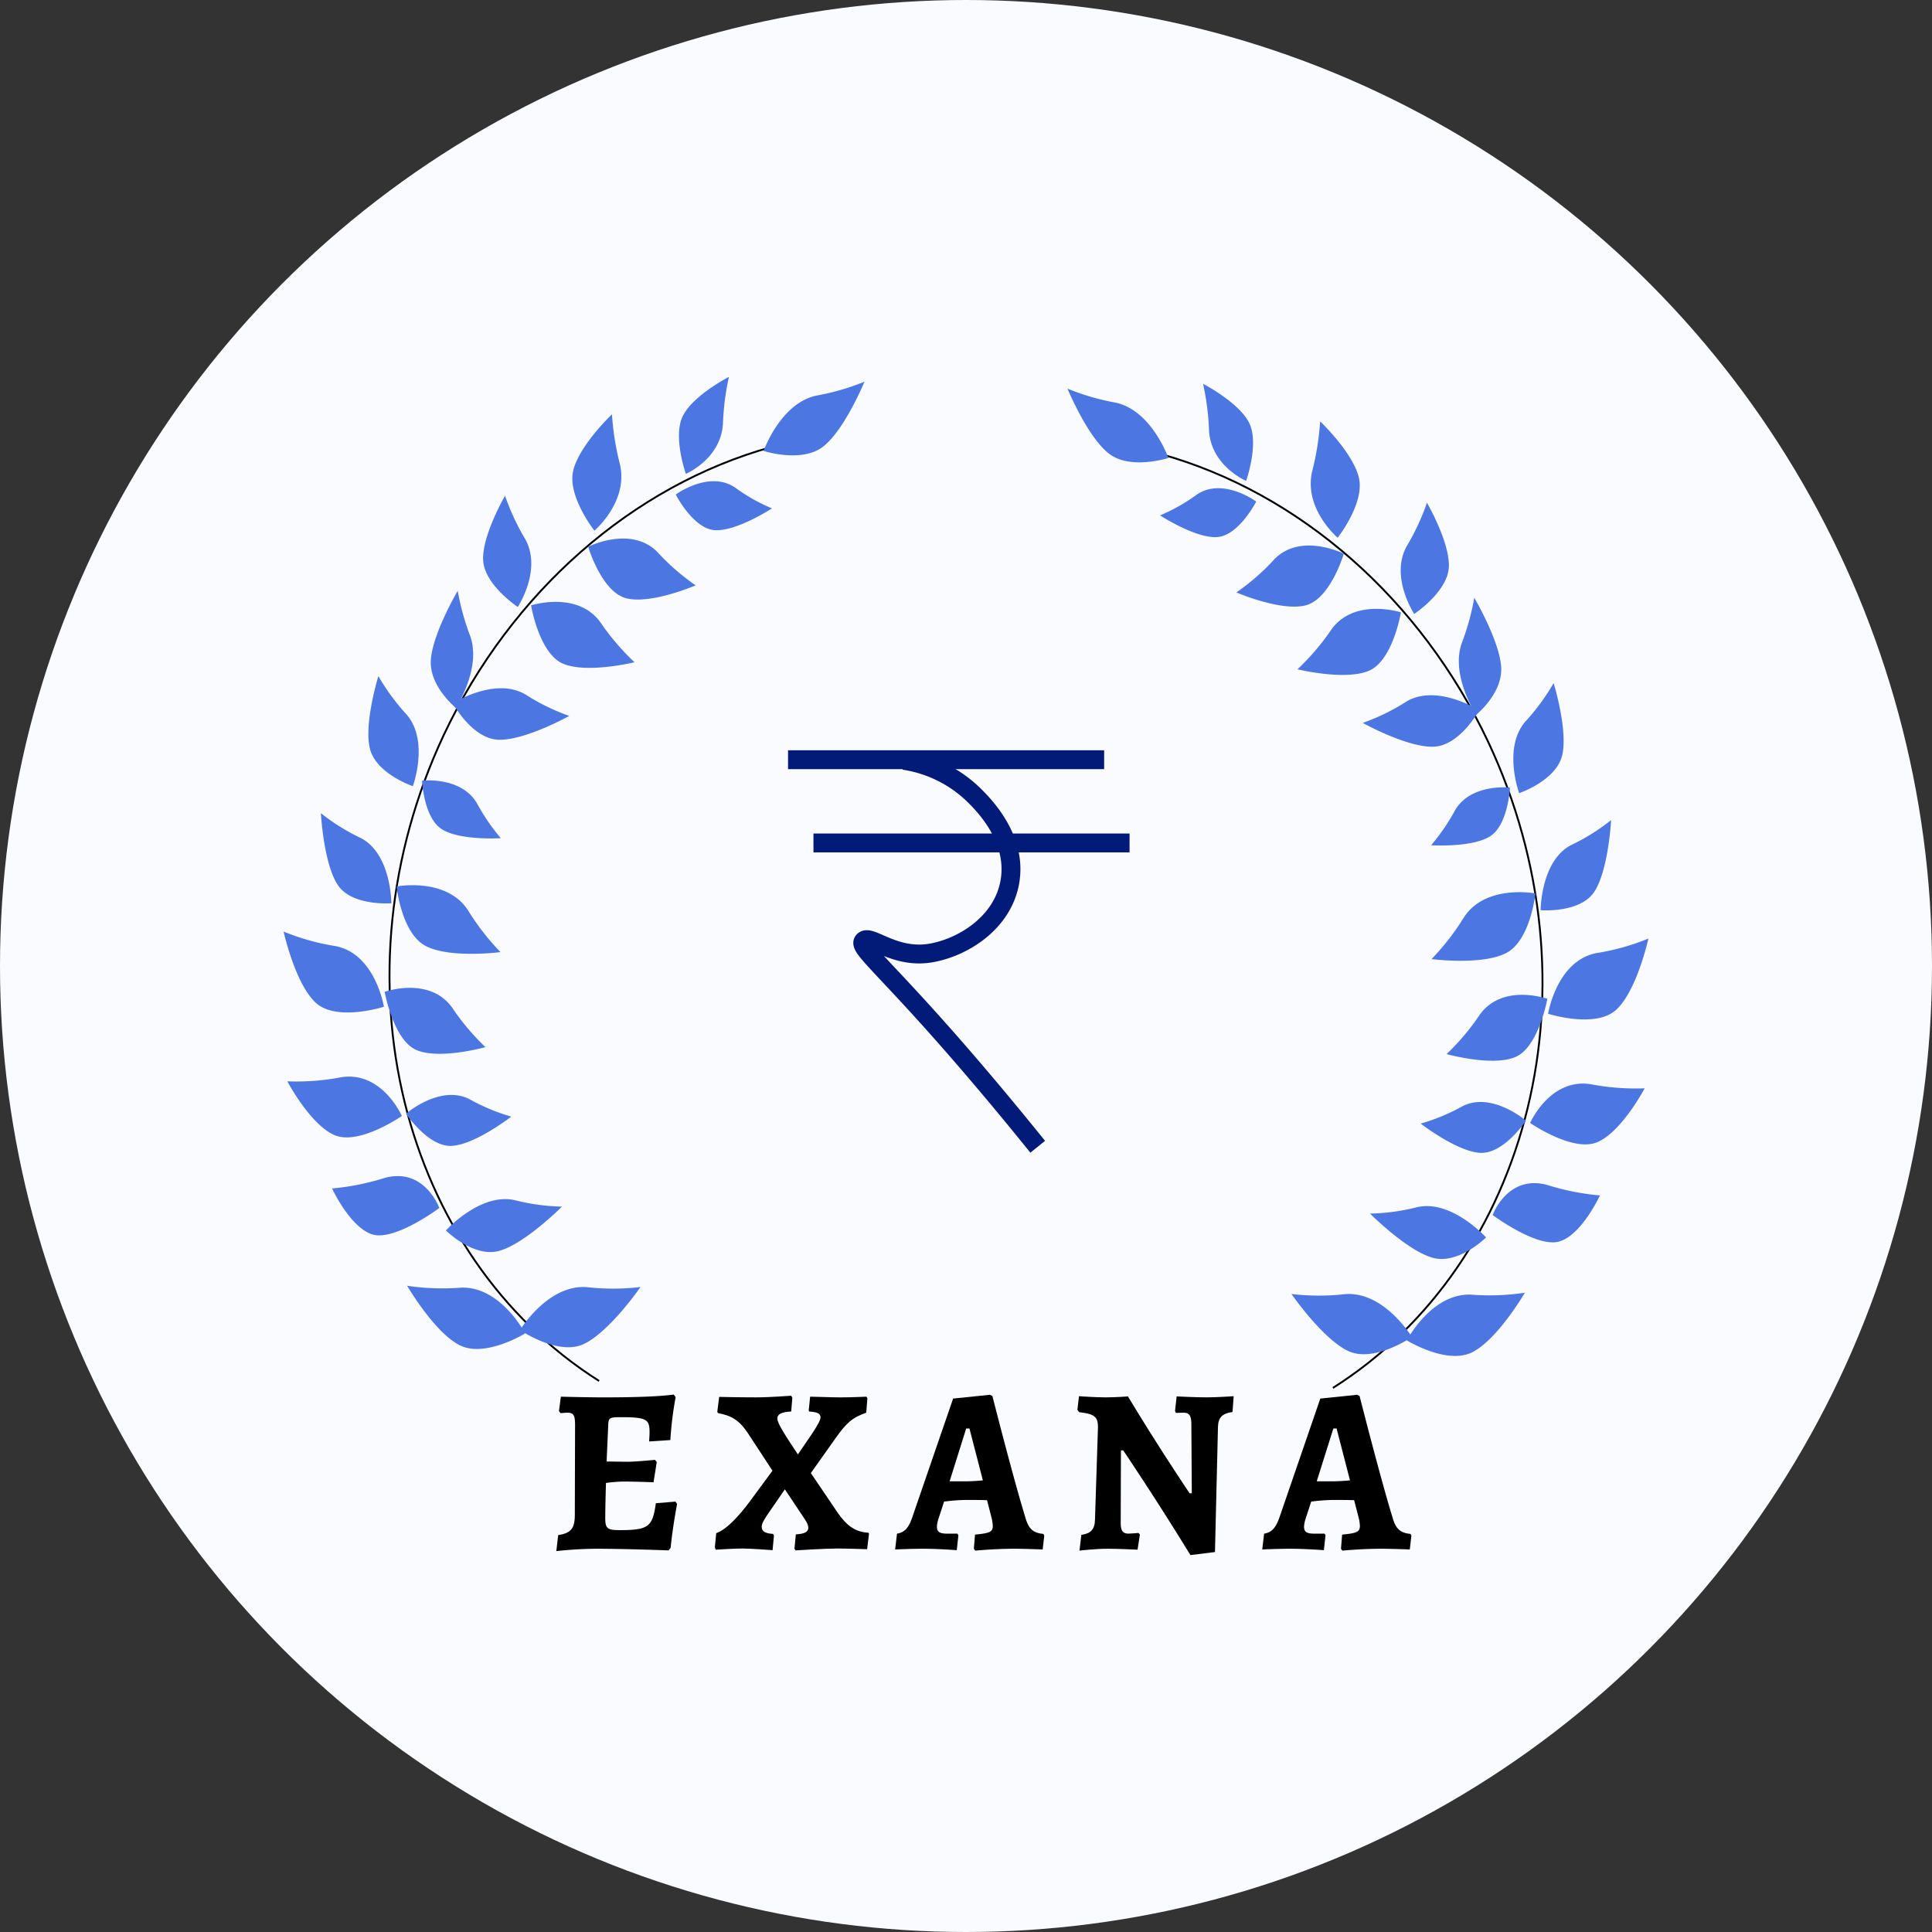 <svg xmlns="http://www.w3.org/2000/svg" viewBox="0 0 1024 1024">
  <rect x="0" y="0" width="1024" height="1024" fill="#333333" stroke="none"/>
  <defs>
    <style>
      .cls-1 {
        fill: #fafbfe;
      }

      .cls-2,
      .cls-3 {
        fill: none;
        stroke-miterlimit: 10;
      }

      .cls-2 {
        stroke: #021b79;
        stroke-width: 10px;
      }

      .cls-3 {
        stroke: #000;
      }

      .cls-4 {
        fill: #4c76e2;
      }
    </style>
  </defs>
  <g id="Layer_2" data-name="Layer 2">
    <g id="Layer_1-2" data-name="Layer 1">
      <circle class="cls-1" cx="512" cy="512" r="512" />
      <path class="cls-2" d="M417.68,402.66H585.22" />
      <path class="cls-2" d="M431.15,446.78H598.69" />
      <path class="cls-2"
        d="M479.12,403a67.49,67.49,0,0,1,37,18.33c5.12,5.07,23.37,23.1,19.07,46.41-3.9,21.18-24.09,34-41,37.23-19.89,3.81-32.83-10-36.47-6.3-4.13,4.18,19.42,18.84,92.29,109.14" />
      <path
        d="M328.52,811c15.17,0,17.38-1.75,19.09-14.25l10.4-.87.86,1.25s-2.2,11.24-3.43,23.24l-1.1,1.37s-23-.87-38.18-.87a203.29,203.29,0,0,0-21.3,1.25l1-8.5c6.73-1,8.81-3.5,8.81-10.74l.13-47.37c0-5.37-.74-6.75-4-6.75-1.35,0-3.67.25-3.67.25l-.86-1.12,1-7.62s13.46.37,22.64.37c17.38,0,29.74-.5,37.2-1.5l1,1.38a182.89,182.89,0,0,0-2.81,22.74l-11.26.75s.24-3.25.24-5c0-6.87-1.71-7.87-15.42-7.87-5.75,0-6.36.37-6.48,4.12l-.86,19.37c2.57,0,7.83.13,11.38.13,4,0,14.2-1,14.2-1l1,1.12-1.71,10.75s-9.8-.38-15.92-.38a75.82,75.82,0,0,0-9.3.75c-.24,9.13-.36,14.13-.36,17.5C320.69,810.11,321.54,811,328.52,811Z" />
      <path
        d="M409.42,779.5l-13.1-20c-4.65-7-8.93-9.25-15.66-10.5l-.49-.62,1-8s10.28.25,19.46.25c7.59,0,18.72-.87,18.72-.87l.61,1.12-.61,7.25c-5.14.25-7.34,1.37-7.34,3.75,0,2.62,4.53,9.37,10.89,19,4.41-6.62,12-16.74,12-19.62,0-2-1.6-2.87-6-3.12l-.25-.63.74-7.24c3.06,0,10.77.37,16.15.37,5.88,0,13.71-.37,13.71-.37l.49.87-.61,7.62c-7.59,2.63-10.65,5.63-16.16,13.37l-13.21,18.63,14.31,21.12c4.78,6.87,9.31,10.12,16.16,10.49l.37.5-1,8.25s-10.77-.38-15.91-.38c-6.24,0-22,1-22,1l-.61-.87.73-7.62c4.53-.25,6.61-1.25,6.61-3.5,0-1.25-.61-2.63-1.84-4.5L416,789.37,408,801c-3.06,4.37-4.28,6.5-4.28,8.25,0,2.37,1.83,3.5,6,3.75l.49.87-.73,7.75s-11.63-.88-15.91-.88c-4.77,0-14.2.63-14.2.63l-.49-1.25.74-7.5c5.5-2,11.75-8.75,17.74-16.74Z" />
      <path
        d="M553,813l.49.87-.85,7.38s-9.67-.38-15.06-.38c-10.52,0-20.68,1-20.68,1l-.74-1,.62-7.5c8-.75,9.42-1.5,9.42-4.62a22.24,22.24,0,0,0-.61-4.13l-2.45-9.49C519.94,795,514.8,795,512,795a99.66,99.66,0,0,0-11.62.88l-3.06,9.37a15.9,15.9,0,0,0-.74,3.87c0,2.88,1.47,3.75,5.63,3.75h5.26l.49.88-.85,7.87s-10-.75-17.87-.75c-6.61,0-14.81.38-14.81.38l1-8.38c3.79-.62,6-2.75,7.95-8.25l21.79-63.35,19.46-2,1.35.62s11,43.36,17.5,64.48C545.15,810.24,547.48,812.49,553,813Zm-49.69-27.87h8.57c2.69,0,6.49-.25,9.06-.5l-7.1-27.49H512.1Z" />
      <path
        d="M631.68,791.49l-.24-37.36c-.13-3.88-1.23-5.38-4-5.38-1.72,0-3.67.13-4.16.13l-.49-1,.85-7.75s10.41.5,15.79.5c6,0,14.44-.62,14.44-.62l-.61,8.37c-5.38.75-7.59,2.87-7.71,7.87l-1.59,66.36-13,1.62c-19-31-35.62-55.48-35.62-55.48h-1.22L594,807.24c0,4.12,1.1,5.62,4.16,5.62,1.34,0,5.26-.37,5.26-.37l.74.87-1.23,8s-10.52-.5-15.79-.5c-6.61,0-15,1-15,1l1-8.37c4.9-.63,7.1-2.88,7.22-7.88l1.59-49.36c0-5.37-2-6.87-9.91-7.75l-1-1.25.85-7.24s8.21.62,14.2.62c5.26,0,11.75-.5,11.75-.5,15.91,26.49,32.68,51.36,32.68,51.36Z" />
      <path
        d="M747.59,813l.49.87-.86,7.38s-9.67-.38-15.05-.38c-10.53,0-20.69,1-20.69,1l-.73-1,.61-7.5c7.95-.75,9.42-1.5,9.42-4.62a22.24,22.24,0,0,0-.61-4.13l-2.45-9.49c-3.18-.13-8.32-.13-11.13-.13a99.84,99.84,0,0,0-11.63.88l-3.06,9.37a15.76,15.76,0,0,0-.73,3.87c0,2.88,1.46,3.75,5.63,3.75h5.26l.49.88-.86,7.87s-10-.75-17.87-.75c-6.61,0-14.81.38-14.81.38l1-8.38c3.8-.62,6-2.75,8-8.25l21.78-63.35,19.46-2,1.35.62s11,43.36,17.5,64.48C739.75,810.24,742.08,812.49,747.59,813ZM697.9,785.12h8.56c2.7,0,6.49-.25,9.06-.5l-7.1-27.49h-1.71Z" />
      <path class="cls-3"
        d="M706.47,735.63c105.17-66.55,142.45-214.26,82.3-342.42C753,317.49,688.78,261.1,615,240.59" />
      <g id="left_leafes" data-name="left leafes">
        <path class="cls-4"
          d="M619.27,242.73s-8.78-25-27.74-29.28A128.5,128.5,0,0,1,565.8,206s10.5,25.48,21.89,34.38S619.27,242.73,619.27,242.73Z" />
        <path class="cls-4"
          d="M665.83,265.83s-17.55-13-31.42-3.74a94,94,0,0,1-19.57,11.06s18.82,12.29,30.29,11.51S665.83,265.83,665.83,265.83Z" />
        <path class="cls-4"
          d="M660.48,254.86s-18.42-7.77-19.65-26.41a139,139,0,0,0-3.17-25s18.6,9.55,24.28,20.42S660.48,254.86,660.48,254.86Z" />
        <path class="cls-4"
          d="M712.25,293.47s-22.6-11.39-36.67,2.8A118.79,118.79,0,0,1,655.3,314s23.73,10.25,36.82,6.82S712.25,293.47,712.25,293.47Z" />
        <path class="cls-4"
          d="M709,285s-17.8-15-13.65-34.67a143.76,143.76,0,0,0,4.35-27s17.6,16.68,20.59,30.11S709,285,709,285Z" />
        <path class="cls-4"
          d="M742.53,324.56s-24.39-7.89-36.69,8.87a128,128,0,0,1-18.15,21.31s25.39,6.21,38,.72S742.53,324.56,742.53,324.56Z" />
        <path class="cls-4"
          d="M749.56,325.4s-13-19.63-3.95-35.94a124.3,124.3,0,0,0,10.71-23s12.25,21.07,11.6,34.16S749.56,325.4,749.56,325.4Z" />
        <path class="cls-4"
          d="M784,376.45s-22.44-14.25-38.6-4.6a112.06,112.06,0,0,1-23.12,11.31s23.77,13.21,37.68,12.6S784,376.45,784,376.45Z" />
        <path class="cls-4"
          d="M800.3,417.45s-20.55-2.35-29,11.84A108.23,108.23,0,0,1,758.53,448s21.43,1.37,31.16-4.69S800.3,417.45,800.3,417.45Z" />
        <path class="cls-4"
          d="M813.8,473.55s-26-5-37.65,12.29a130,130,0,0,1-17.42,22.5s27.07,3.5,39.81-3.34S813.8,473.55,813.8,473.55Z" />
        <path class="cls-4"
          d="M782.38,378.88s-13.65-20.83-7.65-37.93a130.64,130.64,0,0,0,6.67-24.12s13.2,22.42,14.24,36.5S782.38,378.88,782.38,378.88Z" />
        <path class="cls-4"
          d="M805.18,420.39s-8.74-23.79,3.19-37.83a115.87,115.87,0,0,0,15.08-20.49s7.75,25,4.51,38.36S805.18,420.39,805.18,420.39Z" />
        <path class="cls-4"
          d="M816.57,482.44s0-26,16.06-34.5a107.74,107.74,0,0,0,21.29-13.28s-1.41,26.82-9,38.13S816.57,482.44,816.57,482.44Z" />
        <path class="cls-4"
          d="M820.52,537.31s4.45-27.83,25.42-32.12a122.78,122.78,0,0,0,27.75-7.74s-6.24,28.26-17.36,38S820.52,537.31,820.52,537.31Z" />
        <path class="cls-4"
          d="M811,595.19s10.37-23.71,31.88-20.58a126.76,126.76,0,0,0,28.83,2.22s-12.44,23.54-25.44,28.67S811,595.19,811,595.19Z" />
        <path class="cls-4"
          d="M791.14,644s7.74-21.54,28.77-16A130.71,130.71,0,0,0,848,633.6s-9.73,21.09-21.63,24.44S791.14,644,791.14,644Z" />
        <path class="cls-4"
          d="M745.66,710.43s12.86-24.9,33.85-24.26a125.94,125.94,0,0,0,28.71-1s-14.66,25.12-28.14,31.66S745.66,710.43,745.66,710.43Z" />
        <path class="cls-4"
          d="M820.12,529.38s-23.47-8.34-35.65,8.2a125.54,125.54,0,0,1-17.76,21.1s24.72,6.91,36.82,1.41S820.12,529.38,820.12,529.38Z" />
        <path class="cls-4"
          d="M808.8,594s-18.1-15.64-33.7-7.65A104.87,104.87,0,0,1,753,595.53s19.36,15,31.74,15.51S808.8,594,808.8,594Z" />
        <path class="cls-4"
          d="M787.65,655.86s-18.06-20-36.26-16.1a111,111,0,0,1-25.24,3.47s19.68,19.74,33.31,23.44S787.65,655.86,787.65,655.86Z" />
        <path class="cls-4"
          d="M748.35,708.63s-14.75-24.32-35.43-22.71a123.35,123.35,0,0,1-28.42-.08s16.75,24.22,30.38,30.35S748.35,708.63,748.35,708.63Z" />
      </g>
      <path class="cls-3"
        d="M317.53,731.93c-105.17-66.55-142.45-214.26-82.3-342.42C271,313.79,335.22,257.4,409,236.89" />
      <g id="left_leafes-2" data-name="left leafes">
        <path class="cls-4"
          d="M404.73,239s8.78-25,27.74-29.28a128.5,128.5,0,0,0,25.73-7.42s-10.5,25.48-21.89,34.38S404.73,239,404.73,239Z" />
        <path class="cls-4"
          d="M358.17,262.13s17.55-13,31.42-3.74a94,94,0,0,0,19.57,11.06S390.34,281.74,378.87,281,358.17,262.13,358.17,262.13Z" />
        <path class="cls-4"
          d="M363.52,251.16s18.42-7.77,19.65-26.41a139,139,0,0,1,3.17-25s-18.6,9.55-24.28,20.42S363.52,251.16,363.52,251.16Z" />
        <path class="cls-4"
          d="M311.75,289.77s22.6-11.39,36.67,2.8a118.79,118.79,0,0,0,20.28,17.68S345,320.5,331.88,317.07,311.75,289.77,311.75,289.77Z" />
        <path class="cls-4"
          d="M315.05,281.26s17.8-15,13.65-34.67a143.76,143.76,0,0,1-4.35-27s-17.6,16.68-20.59,30.11S315.05,281.26,315.05,281.26Z" />
        <path class="cls-4"
          d="M281.47,320.86s24.39-7.89,36.69,8.87A128,128,0,0,0,336.31,351s-25.39,6.21-38,.72S281.47,320.86,281.47,320.86Z" />
        <path class="cls-4"
          d="M274.44,321.7s13-19.63,3.95-35.94a124.3,124.3,0,0,1-10.71-23s-12.25,21.07-11.6,34.16S274.44,321.7,274.44,321.7Z" />
        <path class="cls-4"
          d="M240,372.75s22.44-14.25,38.6-4.6a112.06,112.06,0,0,0,23.12,11.31s-23.77,13.21-37.68,12.6S240,372.75,240,372.75Z" />
        <path class="cls-4"
          d="M223.7,413.75s20.55-2.35,29,11.84a108.23,108.23,0,0,0,12.73,18.66s-21.43,1.37-31.16-4.69S223.7,413.75,223.7,413.75Z" />
        <path class="cls-4"
          d="M210.2,469.85s26-5,37.65,12.3a130.28,130.28,0,0,0,17.42,22.49s-27.07,3.5-39.81-3.34S210.2,469.85,210.2,469.85Z" />
        <path class="cls-4"
          d="M241.62,375.18s13.65-20.83,7.65-37.93a130.64,130.64,0,0,1-6.67-24.12s-13.2,22.42-14.24,36.5S241.62,375.18,241.62,375.18Z" />
        <path class="cls-4"
          d="M218.82,416.69s8.74-23.79-3.19-37.83a115.87,115.87,0,0,1-15.08-20.49s-7.75,25-4.51,38.36S218.82,416.69,218.82,416.69Z" />
        <path class="cls-4"
          d="M207.43,478.74s0-26-16.06-34.5A108.16,108.16,0,0,1,170.08,431s1.41,26.81,9,38.12S207.43,478.74,207.43,478.74Z" />
        <path class="cls-4"
          d="M203.48,533.61s-4.45-27.83-25.42-32.12a122.78,122.78,0,0,1-27.75-7.74s6.24,28.26,17.36,38S203.48,533.61,203.48,533.61Z" />
        <path class="cls-4"
          d="M213,591.49s-10.37-23.71-31.88-20.58a126.76,126.76,0,0,1-28.83,2.22s12.44,23.54,25.44,28.67S213,591.49,213,591.49Z" />
        <path class="cls-4"
          d="M232.86,640.26s-7.74-21.54-28.77-16A130.71,130.71,0,0,1,176,629.9s9.73,21.09,21.63,24.44S232.86,640.26,232.86,640.26Z" />
        <path class="cls-4"
          d="M278.34,706.73s-12.86-24.9-33.85-24.26a125.94,125.94,0,0,1-28.71-1s14.66,25.12,28.14,31.66S278.34,706.73,278.34,706.73Z" />
        <path class="cls-4"
          d="M203.88,525.68s23.47-8.34,35.65,8.2A125.54,125.54,0,0,0,257.29,555s-24.72,6.91-36.82,1.41S203.88,525.68,203.88,525.68Z" />
        <path class="cls-4"
          d="M215.2,590.27s18.1-15.64,33.7-7.65A104.87,104.87,0,0,0,271,591.83s-19.36,15-31.74,15.51S215.2,590.27,215.2,590.27Z" />
        <path class="cls-4"
          d="M236.35,652.16s18.06-20,36.26-16.1a111,111,0,0,0,25.24,3.47S278.17,659.27,264.54,663,236.35,652.16,236.35,652.16Z" />
        <path class="cls-4"
          d="M275.65,704.93s14.75-24.32,35.43-22.71a123.35,123.35,0,0,0,28.42-.08s-16.75,24.22-30.38,30.35S275.65,704.93,275.65,704.93Z" />
      </g>
    </g>
  </g>
</svg>